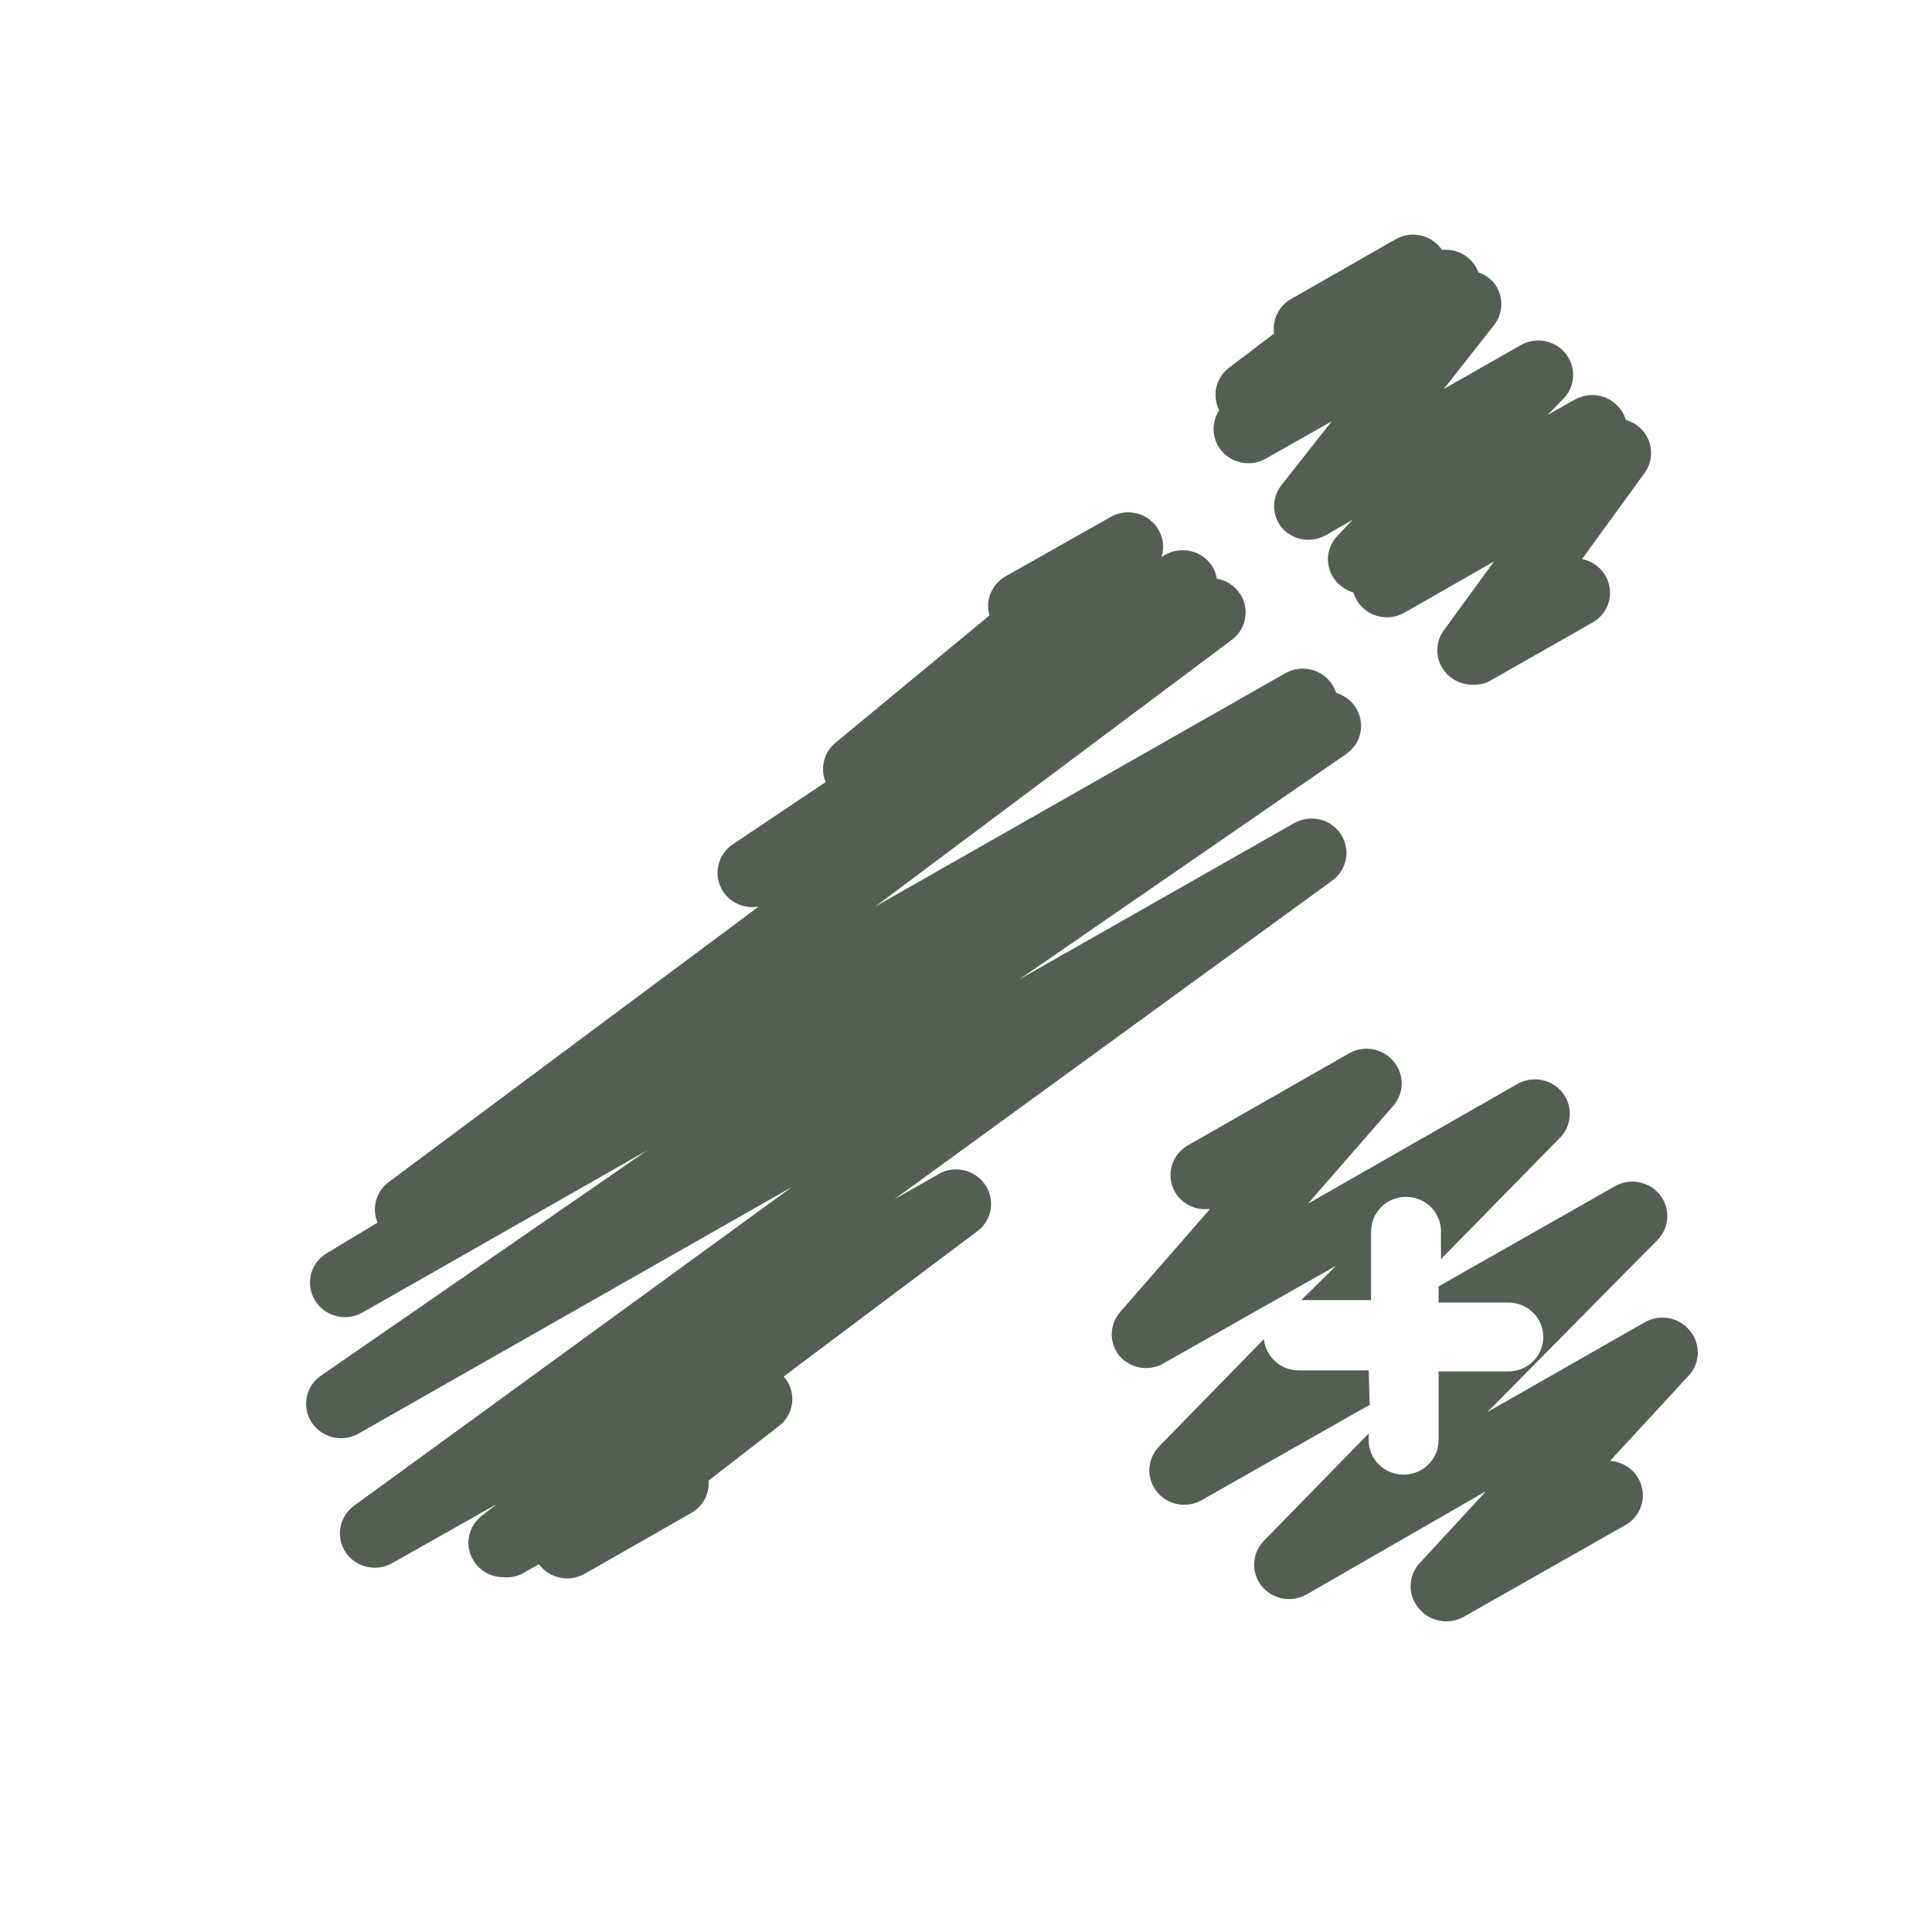 <svg width="25" height="25" viewBox="0 0 25 25" fill="none" xmlns="http://www.w3.org/2000/svg">
<path fill-rule="evenodd" clip-rule="evenodd" d="M18.814 8.794C18.885 8.836 18.966 8.859 19.049 8.86C19.12 8.864 19.191 8.852 19.256 8.824L20.612 8.053C20.691 8.007 20.753 7.939 20.792 7.858C20.83 7.776 20.843 7.685 20.827 7.596C20.812 7.507 20.77 7.425 20.707 7.361C20.643 7.296 20.561 7.252 20.472 7.234L21.281 6.12C21.341 6.038 21.37 5.937 21.364 5.836C21.359 5.735 21.318 5.639 21.249 5.563C21.192 5.501 21.119 5.457 21.037 5.434C21.026 5.389 21.006 5.347 20.978 5.309C20.914 5.216 20.817 5.149 20.705 5.123C20.594 5.098 20.477 5.115 20.377 5.171L20.029 5.367L20.228 5.162C20.305 5.085 20.351 4.982 20.356 4.873C20.361 4.765 20.326 4.658 20.258 4.573C20.189 4.488 20.091 4.431 19.982 4.412C19.873 4.394 19.762 4.415 19.668 4.472L18.683 5.033L19.324 4.218C19.391 4.138 19.427 4.038 19.427 3.935C19.427 3.832 19.391 3.732 19.324 3.652C19.272 3.593 19.205 3.549 19.13 3.523C19.118 3.492 19.102 3.462 19.085 3.434C19.039 3.365 18.976 3.31 18.901 3.275C18.826 3.24 18.742 3.225 18.66 3.234C18.596 3.14 18.499 3.073 18.387 3.048C18.275 3.022 18.158 3.039 18.059 3.096L16.703 3.871C16.626 3.916 16.565 3.982 16.526 4.061C16.488 4.14 16.474 4.229 16.486 4.316L15.899 4.762C15.818 4.825 15.761 4.914 15.739 5.014C15.717 5.114 15.73 5.218 15.777 5.309C15.729 5.382 15.704 5.466 15.704 5.552C15.704 5.638 15.729 5.723 15.777 5.795C15.841 5.89 15.939 5.957 16.052 5.983C16.164 6.009 16.282 5.991 16.382 5.933L17.232 5.452L16.59 6.267C16.524 6.347 16.487 6.447 16.487 6.55C16.487 6.653 16.524 6.753 16.59 6.833C16.659 6.91 16.753 6.962 16.856 6.979C16.959 6.996 17.064 6.977 17.155 6.926L17.503 6.726L17.309 6.931C17.233 7.009 17.189 7.11 17.184 7.218C17.18 7.325 17.214 7.43 17.282 7.514C17.342 7.586 17.422 7.638 17.512 7.666C17.526 7.71 17.546 7.752 17.571 7.79C17.634 7.884 17.732 7.951 17.844 7.976C17.955 8.002 18.073 7.985 18.172 7.929L19.333 7.265L18.683 8.156C18.634 8.222 18.606 8.3 18.6 8.382C18.594 8.463 18.611 8.545 18.648 8.617C18.686 8.69 18.744 8.751 18.814 8.794ZM6.508 20.409C6.414 20.408 6.323 20.378 6.247 20.324C6.172 20.269 6.115 20.193 6.085 20.106C6.055 20.018 6.054 19.923 6.081 19.835C6.108 19.747 6.163 19.669 6.237 19.612L6.431 19.461L5.075 20.227C4.976 20.283 4.859 20.3 4.747 20.275C4.635 20.249 4.538 20.183 4.474 20.089C4.41 19.993 4.385 19.877 4.405 19.764C4.425 19.652 4.489 19.551 4.583 19.483L10.25 15.358L4.637 18.552C4.536 18.608 4.418 18.625 4.305 18.598C4.193 18.57 4.095 18.502 4.033 18.406C3.97 18.31 3.947 18.194 3.969 18.082C3.99 17.97 4.055 17.87 4.149 17.804L8.374 14.886L4.691 16.984C4.588 17.043 4.466 17.059 4.351 17.03C4.236 17.001 4.138 16.928 4.076 16.828C4.015 16.728 3.995 16.607 4.023 16.493C4.051 16.378 4.124 16.28 4.226 16.218L4.885 15.821C4.847 15.73 4.84 15.629 4.867 15.534C4.893 15.439 4.95 15.355 5.03 15.296L9.816 11.732C9.714 11.75 9.609 11.733 9.519 11.684C9.428 11.635 9.357 11.557 9.318 11.462C9.279 11.368 9.274 11.263 9.304 11.166C9.333 11.068 9.396 10.984 9.481 10.926L10.684 10.12C10.647 10.032 10.64 9.935 10.664 9.843C10.687 9.75 10.74 9.668 10.815 9.608L12.803 7.964C12.776 7.868 12.782 7.766 12.82 7.674C12.859 7.582 12.928 7.505 13.015 7.456L14.371 6.69C14.469 6.634 14.585 6.616 14.695 6.64C14.805 6.664 14.903 6.728 14.968 6.819C15.008 6.875 15.034 6.939 15.045 7.006C15.056 7.073 15.051 7.142 15.031 7.207L15.076 7.18C15.177 7.122 15.297 7.105 15.411 7.132C15.525 7.159 15.624 7.229 15.686 7.327C15.717 7.376 15.737 7.43 15.745 7.487C15.805 7.498 15.863 7.52 15.914 7.553C15.965 7.586 16.009 7.629 16.043 7.679C16.107 7.773 16.131 7.888 16.112 8C16.093 8.112 16.031 8.212 15.939 8.28L11.33 11.728L16.631 8.712C16.733 8.653 16.855 8.637 16.971 8.666C17.085 8.695 17.184 8.768 17.245 8.868C17.262 8.9 17.277 8.933 17.291 8.966C17.372 8.99 17.445 9.037 17.501 9.1C17.557 9.163 17.593 9.241 17.607 9.323C17.62 9.406 17.609 9.491 17.576 9.568C17.542 9.645 17.487 9.711 17.417 9.759L13.192 12.672L16.748 10.65C16.848 10.594 16.966 10.578 17.077 10.604C17.189 10.63 17.286 10.698 17.349 10.792C17.412 10.887 17.436 11.003 17.416 11.114C17.396 11.226 17.333 11.326 17.241 11.394L11.574 15.518L12.121 15.207C12.221 15.141 12.343 15.117 12.461 15.141C12.579 15.164 12.682 15.233 12.749 15.332C12.815 15.43 12.839 15.551 12.816 15.667C12.792 15.783 12.722 15.885 12.622 15.951L10.141 17.812L10.177 17.857C10.241 17.951 10.265 18.066 10.246 18.178C10.227 18.29 10.165 18.39 10.073 18.458L9.17 19.158C9.176 19.241 9.159 19.324 9.12 19.398C9.081 19.472 9.021 19.534 8.948 19.576L7.565 20.365C7.468 20.42 7.354 20.438 7.245 20.415C7.136 20.392 7.039 20.329 6.973 20.24L6.756 20.365C6.679 20.403 6.593 20.418 6.508 20.409ZM15.031 17.656L17.29 16.378L16.838 16.823H17.742V15.933C17.742 15.815 17.79 15.701 17.875 15.618C17.959 15.534 18.074 15.487 18.194 15.487C18.314 15.487 18.429 15.534 18.514 15.618C18.598 15.701 18.646 15.815 18.646 15.933V16.293L20.187 14.721C20.263 14.644 20.307 14.542 20.313 14.435C20.319 14.328 20.285 14.222 20.218 14.137C20.151 14.053 20.055 13.995 19.948 13.975C19.841 13.954 19.73 13.973 19.636 14.026L16.924 15.576L18.031 14.307C18.1 14.226 18.138 14.125 18.138 14.02C18.138 13.914 18.1 13.812 18.031 13.732C17.963 13.651 17.868 13.596 17.763 13.577C17.658 13.559 17.55 13.577 17.457 13.63L15.374 14.819C15.322 14.848 15.277 14.887 15.24 14.934C15.204 14.98 15.177 15.033 15.162 15.09C15.146 15.147 15.142 15.206 15.15 15.264C15.158 15.322 15.177 15.378 15.207 15.429C15.252 15.505 15.319 15.566 15.4 15.604C15.48 15.642 15.57 15.655 15.659 15.643L14.493 16.979C14.424 17.06 14.386 17.162 14.386 17.267C14.386 17.372 14.424 17.474 14.493 17.554C14.559 17.627 14.647 17.676 14.744 17.695C14.841 17.713 14.942 17.7 15.031 17.656ZM21.864 17.216C21.796 17.133 21.701 17.077 21.595 17.057C21.489 17.038 21.379 17.056 21.285 17.109L19.247 18.272L21.448 16.045C21.524 15.967 21.569 15.866 21.574 15.758C21.58 15.651 21.546 15.546 21.479 15.461C21.412 15.377 21.316 15.319 21.209 15.298C21.102 15.278 20.991 15.296 20.897 15.35L18.615 16.646V16.855H19.518C19.638 16.855 19.753 16.902 19.838 16.986C19.923 17.069 19.97 17.183 19.97 17.301C19.97 17.419 19.923 17.532 19.838 17.616C19.753 17.699 19.638 17.746 19.518 17.746H18.615V18.637C18.615 18.755 18.567 18.869 18.482 18.952C18.398 19.035 18.283 19.082 18.163 19.082C18.043 19.082 17.928 19.035 17.843 18.952C17.758 18.869 17.711 18.755 17.711 18.637V18.548L16.355 19.938C16.279 20.015 16.235 20.117 16.229 20.224C16.224 20.331 16.257 20.437 16.324 20.521C16.392 20.606 16.487 20.664 16.594 20.684C16.701 20.704 16.812 20.686 16.906 20.633L19.229 19.296L18.362 20.236C18.292 20.317 18.253 20.419 18.253 20.526C18.253 20.632 18.292 20.735 18.362 20.815C18.404 20.867 18.458 20.909 18.519 20.937C18.58 20.966 18.647 20.98 18.714 20.98C18.793 20.98 18.871 20.961 18.94 20.922L21.028 19.737C21.113 19.69 21.18 19.617 21.22 19.529C21.259 19.441 21.269 19.343 21.247 19.249C21.225 19.155 21.173 19.071 21.099 19.009C21.024 18.947 20.931 18.91 20.834 18.904L21.873 17.777C21.937 17.697 21.971 17.597 21.97 17.495C21.968 17.393 21.931 17.294 21.864 17.216ZM16.807 17.733H17.711L17.724 18.178L15.55 19.412C15.456 19.466 15.345 19.484 15.238 19.464C15.131 19.443 15.035 19.385 14.967 19.3C14.901 19.216 14.867 19.11 14.873 19.003C14.879 18.896 14.923 18.794 14.999 18.717L16.355 17.327C16.365 17.438 16.417 17.541 16.501 17.616C16.584 17.692 16.694 17.733 16.807 17.733Z" fill="#545F53"/>
</svg>
